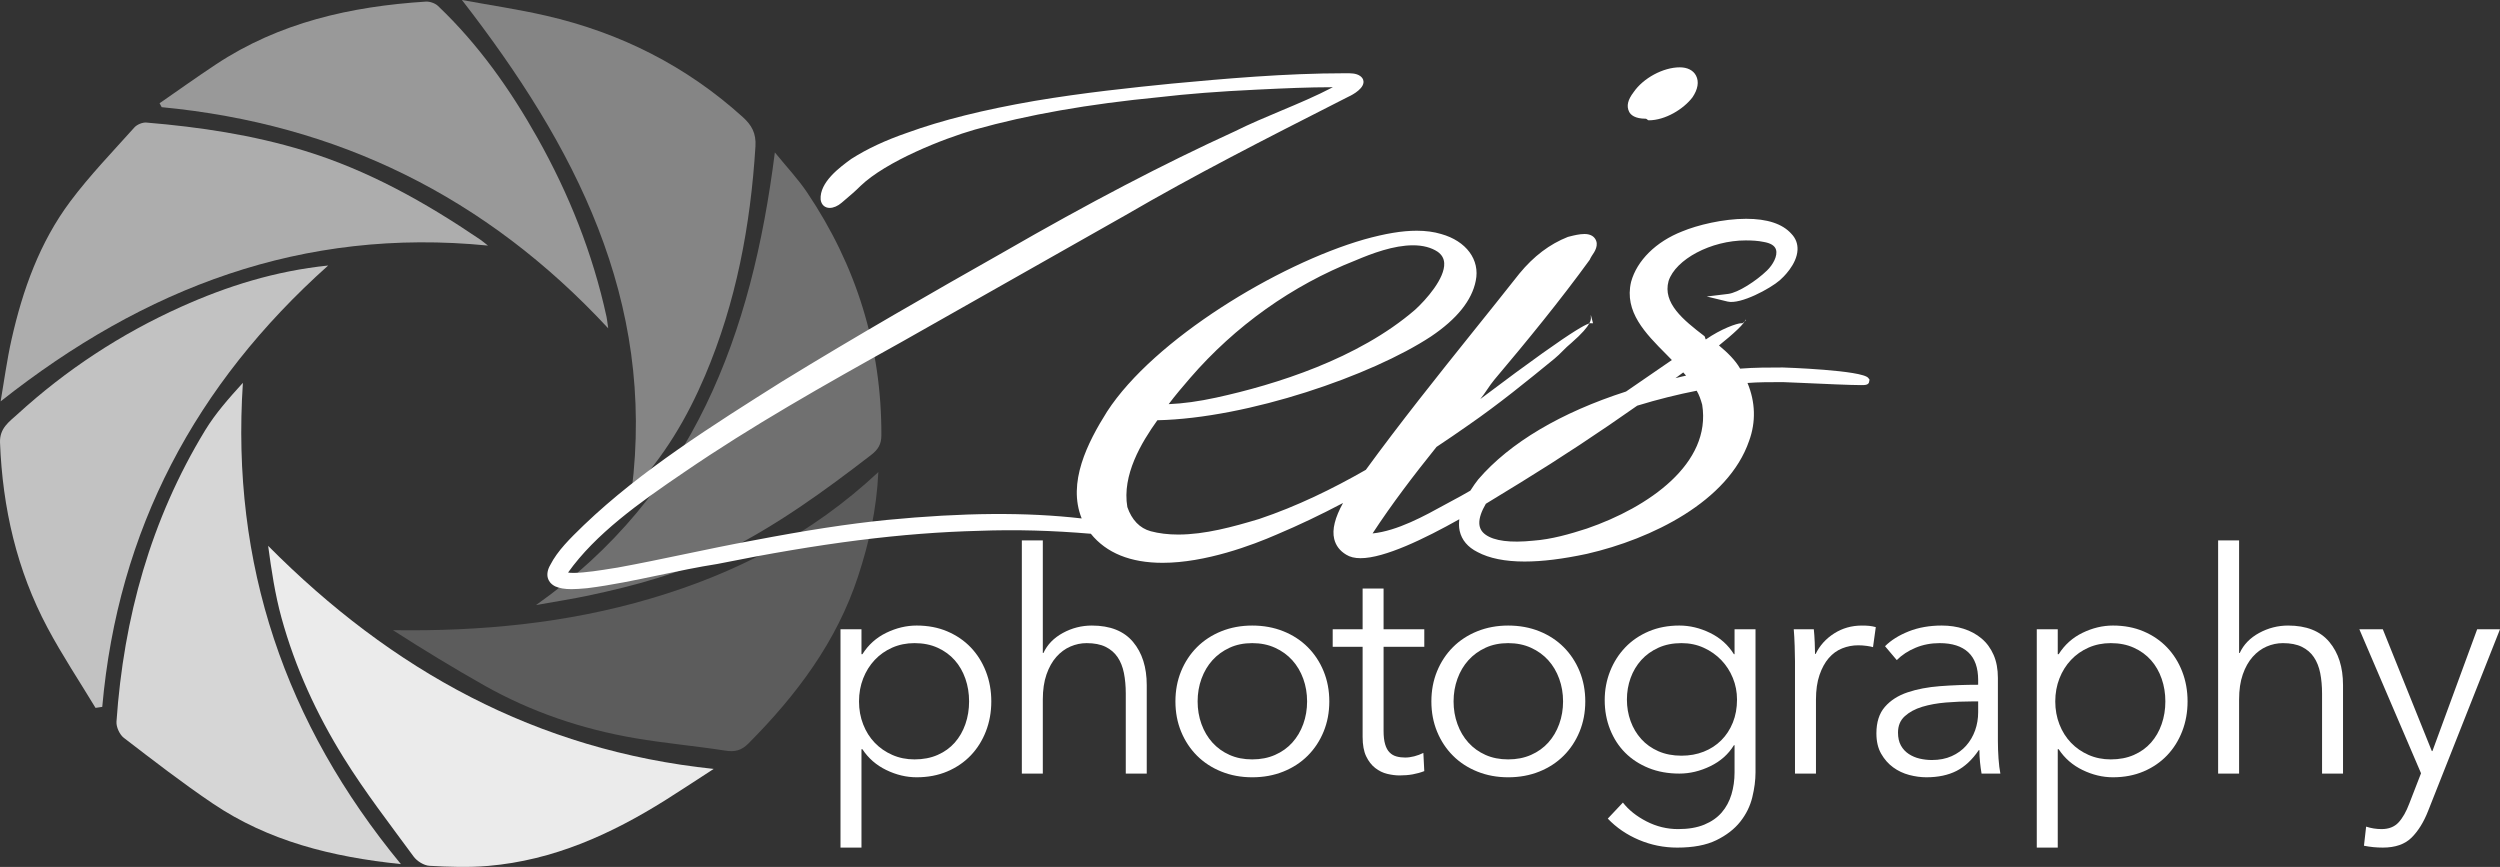 <?xml version="1.0" encoding="utf-8"?>
<!-- Generator: Adobe Illustrator 16.0.0, SVG Export Plug-In . SVG Version: 6.00 Build 0)  -->
<!DOCTYPE svg PUBLIC "-//W3C//DTD SVG 1.1//EN" "http://www.w3.org/Graphics/SVG/1.1/DTD/svg11.dtd">
<svg version="1.1" id="Layer_1" xmlns="http://www.w3.org/2000/svg" xmlns:xlink="http://www.w3.org/1999/xlink" x="0px" y="0px"
	 width="550px" height="190.722px" viewBox="0 0 550 190.722" enable-background="new 0 0 550 190.722" xml:space="preserve">
<rect x="0" y="0" width="550" height="190.722" fill="#333333" stroke="none"/>
<g>
	<path opacity="0.4" fill-rule="evenodd" clip-rule="evenodd" fill="#FFFFFF" d="M138.953,108.019
		C144.267,65.938,126.467,32.056,101.627,0c6.152,1.131,12.36,2.043,18.452,3.441c16.331,3.743,30.882,11.041,43.359,22.339
		c1.915,1.736,2.941,3.52,2.765,6.404c-1.085,17.428-4.246,34.375-11.11,50.5C151.152,91.944,146.087,100.556,138.953,108.019z"/>
	<path opacity="0.8" fill-rule="evenodd" clip-rule="evenodd" fill="#FFFFFF" d="M88.198,190.103
		c-15.227-1.579-29.133-5.067-41.396-13.338c-6.71-4.533-13.131-9.502-19.557-14.438c-0.933-0.714-1.698-2.396-1.619-3.565
		c1.582-22.857,7.535-44.433,19.517-64.111c2.262-3.709,5.189-7.013,8.293-10.43C50.799,124.131,62.688,159.137,88.198,190.103z"/>
	<path opacity="0.3" fill-rule="evenodd" clip-rule="evenodd" fill="#FFFFFF" d="M170.466,33.529c2.63,3.236,5.108,5.85,7.088,8.794
		c10.865,16.142,16.411,33.94,16.35,53.456c-0.005,1.93-0.702,3.109-2.213,4.278c-10.308,7.956-20.821,15.581-32.523,21.401
		c-9.402,4.674-19.45,7.385-29.662,9.557c-3.587,0.76-7.217,1.312-11.582,2.099C152.553,108.649,165.422,73.531,170.466,33.529z"/>
	<path opacity="0.2" fill-rule="evenodd" clip-rule="evenodd" fill="#FFFFFF" d="M193.234,103.857
		c-0.389,8.413-2.095,15.726-4.448,22.92c-4.729,14.441-13.571,26.172-24.139,36.797c-1.519,1.525-2.957,1.901-5.063,1.567
		c-6.619-1.035-13.31-1.614-19.911-2.748c-11.68-2.005-22.806-5.766-33.146-11.604c-6.781-3.832-13.441-7.885-20.082-12.151
		c19.285,0.285,38.195-1.503,56.668-6.949C161.626,126.23,178.435,117.686,193.234,103.857z"/>
	<path opacity="0.6" fill-rule="evenodd" clip-rule="evenodd" fill="#FFFFFF" d="M0.143,88.295
		c0.784-4.548,1.388-9.135,2.401-13.633c2.451-10.904,6.196-21.364,12.94-30.374c4.28-5.716,9.29-10.898,14.064-16.232
		c0.583-0.656,1.795-1.165,2.662-1.091c11.748,0.981,23.351,2.714,34.68,6.172c14.063,4.295,26.678,11.37,38.744,19.562
		c0.468,0.316,0.891,0.685,1.718,1.329C66.551,49.979,31.782,63.3,0.143,88.295z"/>
	<path opacity="0.9" fill-rule="evenodd" clip-rule="evenodd" fill="#FFFFFF" d="M157.01,169.163
		c-3.5,2.265-6.971,4.568-10.498,6.788c-12.031,7.56-24.76,13.326-39.114,14.549c-4.276,0.367-8.619,0.22-12.916-0.022
		c-1.212-0.067-2.74-1.019-3.483-2.032c-5.251-7.154-10.702-14.2-15.376-21.722c-5.961-9.595-10.692-19.874-13.698-30.813
		c-1.408-5.12-2.208-10.409-2.932-15.819C86.18,147.468,117.965,165.074,157.01,169.163z"/>
	<path opacity="0.7" fill-rule="evenodd" clip-rule="evenodd" fill="#FFFFFF" d="M21.017,155.733
		c-3.534-5.855-7.336-11.563-10.549-17.593C3.697,125.445,0.566,111.76,0.005,97.4c-0.125-3.217,2.032-4.617,3.826-6.257
		c10.729-9.797,22.773-17.696,36.016-23.647c10.12-4.549,20.663-7.869,32.351-9.083C42.972,84.542,25.947,116.54,22.496,155.51
		C22.002,155.583,21.511,155.657,21.017,155.733z"/>
	<path opacity="0.5" fill-rule="evenodd" clip-rule="evenodd" fill="#FFFFFF" d="M35.105,22.716
		c4.128-2.851,8.209-5.774,12.394-8.543C61.48,4.917,77.211,1.416,93.649,0.355c0.896-0.057,2.074,0.346,2.716,0.959
		c8.874,8.443,15.857,18.323,21.839,28.959c6.978,12.403,12.194,25.486,15.229,39.415c0.122,0.535,0.164,1.089,0.375,2.545
		C106.85,43.178,74.194,27.266,35.572,23.577C35.416,23.288,35.26,23.003,35.105,22.716z"/>
	<path fill="#FFFFFF" d="M362.055,26.116c0.003,0,0.007,0,0.012,0c0.213,0,0.43,0.353,0.649,0.353c3.67,0,7.681-2.498,9.613-5.034
		c1.211-1.764,1.501-3.464,0.793-4.808c-0.618-1.18-1.918-1.815-3.56-1.815c-3.666,0-8.047,2.373-10.162,5.458
		c-1.267,1.659-1.63,3.033-0.993,4.316C358.749,25.275,359.684,26.116,362.055,26.116z"/>
	<path fill="#FFFFFF" d="M411.038,83.17c-1.248-1.747-18.638-2.324-18.809-2.324c-3.075,0-6.249,0-9.398,0.255
		c-1.067-1.877-2.775-3.532-4.656-5.102c2.933-2.351,5.893-4.953,5.891-5.896l-0.045,0.466l-0.687,0.546h-0.28
		c-0.923,0-4.4,1.219-7.777,3.567c-0.097-0.07-0.19-0.644-0.284-0.716c-4.751-3.627-9.239-7.302-7.908-12.144
		c1.559-4.773,9.333-8.931,16.974-8.931c1.354,0,2.657,0.065,3.908,0.325c1.547,0.26,2.472,0.807,2.747,1.69
		c0.424,1.362-0.668,3.338-1.968,4.6c-2.343,2.275-6.346,4.885-8.57,5.155l-4.694,0.568l4.596,1.115
		c2.849,0.685,9.41-2.879,11.479-4.689c0.626-0.545,3.755-3.431,3.897-6.691c0.059-1.353-0.4-2.545-1.344-3.525
		c-1.95-2.193-5.302-3.305-9.965-3.305c-5.113,0-10.758,1.397-14.068,2.775c-5.75,2.251-9.947,6.391-11.237,11.1
		c-1.562,6.58,3.162,11.333,7.729,15.928c0.415,0.416,0.825,0.844,1.24,1.269l-10.082,6.931
		c-14.253,4.585-25.56,11.229-32.522,19.339c-0.523,0.667-1.133,1.515-1.725,2.463c-0.703,0.397-1.423,0.817-2.118,1.203
		c-1.006,0.523-2.088,1.119-3.229,1.747c-4.815,2.653-10.702,5.896-16.171,6.466c4.199-6.421,9.029-12.768,14.069-19.034
		c2.312-1.539,4.649-3.124,7.042-4.81c6.699-4.632,12.894-9.689,18.882-14.58c1.421-1.159,2.295-2.313,3.734-3.478
		c4.83-4.214,4.291-5.327,4.291-5.745v-0.436l0.484,1.844h-0.279c-0.531,0-0.946-1.088-24.529,16.68
		c1.029-1.22,2.055-3.021,3.079-4.232c7.179-8.502,14.601-17.58,21.005-26.413c0.093-0.201,0.264-0.577,0.443-0.834
		c0.662-0.948,1.662-2.453,0.722-3.824c-0.446-0.649-1.227-1.013-2.322-1.013c-1.078,0-2.313,0.3-3.131,0.51l-0.519,0.13
		c-4.012,1.592-7.496,4.222-10.662,8.062c-3.369,4.271-6.795,8.541-10.226,12.817c-7.947,9.909-16.079,20.104-23.56,30.362
		c-7.313,4.188-15.149,8.019-23.478,10.817c-5.776,1.733-11.912,3.424-17.817,3.424c-2.194,0-4.223-0.245-6.026-0.728
		c-2.426-0.663-4.171-2.497-5.147-5.317c-1.212-7.055,3.106-14.215,6.604-19.101c19.98-0.44,47.173-9.842,60.204-18.437
		c5.684-3.818,8.996-7.939,9.839-12.234c0.975-4.615-2.085-8.756-7.598-10.299c-1.587-0.481-3.399-0.725-5.384-0.725
		c-3.218,0-6.899,0.609-11.588,1.921c-18.972,5.461-46.216,21.973-56.536,37.863c-4.332,6.877-8.765,15.646-5.587,23.515
		c-12.194-1.4-25.948-1.31-42.97,0.339c-8.489,0.862-17.525,2.25-29.29,4.498c-5.05,0.918-10.122,1.98-15.025,3.005
		c-4.86,1.017-9.887,2.067-14.83,2.97c-0.211,0.025-0.647,0.096-1.236,0.191c-2.085,0.341-5.968,0.975-8.441,0.975
		c-0.579,0-0.959-0.037-1.206-0.077c6.035-8.476,15.562-15.306,25.624-22.127c14.802-10.124,30.336-18.915,47.652-28.543
		l49.325-27.926c15.333-8.929,30.756-16.771,47.085-25.072l1.911-0.973c0.131-0.057,3.207-1.421,3.393-3.138
		c0.037-0.337-0.009-0.933-0.718-1.452c-0.905-0.657-2.181-0.613-3.227-0.613c-0.01,0-0.02,0-0.032,0
		c-13.353,0-26.802,1.224-38.202,2.281c-8.51,0.845-19.631,2.018-30.194,3.808c-11.188,1.936-20.349,4.221-27.989,6.999
		c-4.805,1.658-8.822,3.528-12.323,5.761c-2.453,1.786-7.02,5.104-6.74,8.953c0.155,1.126,0.918,1.824,1.992,1.824
		c0.832,0,1.811-0.423,2.61-1.123l0.463-0.393c1.249-1.058,2.662-2.254,3.687-3.3c5.654-5.431,18.174-10.404,25.208-12.421
		c11.67-3.278,24.914-5.607,40.505-7.121c6.219-0.729,13.22-1.273,21.402-1.658l0.787-0.037c5.484-0.267,10.633-0.495,16.039-0.503
		c-3.664,1.928-7.602,3.582-11.438,5.192c-3.372,1.416-6.86,2.881-10.126,4.511c-15.786,7.218-31.985,15.678-50.976,26.624
		c-15.553,8.803-32.209,18.339-48.664,28.436c-15.244,9.607-31.004,19.541-43.519,31.518l-0.273,0.265
		c-2.747,2.666-5.589,5.424-7.174,8.559c-0.592,1.003-0.782,2.031-0.534,2.895c0.151,0.525,0.545,1.264,1.604,1.811
		c0.914,0.416,2.087,0.617,3.587,0.617c0.985,0,1.99-0.083,2.899-0.163l0.596-0.05c5.229-0.649,10.615-1.78,15.822-2.875
		c4.178-0.875,8.497-1.783,12.778-2.453c22.883-4.616,40.651-6.864,57.626-7.293c8.127-0.304,16.054-0.067,24.542,0.646
		c3.427,4.243,8.726,6.394,15.792,6.394c9.436,0,19.789-3.904,25.111-6.226c4.852-2.045,9.684-4.349,14.578-6.934
		c-1.764,3.203-2.446,5.83-1.939,7.917c0.354,1.458,1.248,2.624,2.636,3.45c0.808,0.515,1.872,0.775,3.164,0.775
		c5.248,0,14.078-4.276,21.722-8.57c-0.098,0.862-0.107,1.725,0.08,2.562c0.45,2.013,1.782,3.585,3.939,4.666
		c2.582,1.377,6.063,2.077,10.349,2.077c3.902,0,8.392-0.554,13.74-1.698c14.23-3.273,31.067-11.521,35.644-24.839
		c1.526-4.164,1.4-8.548-0.351-12.747c2.452-0.188,4.952-0.188,7.786-0.188c0.37,0,2.156,0.082,4.467,0.186
		c4.385,0.2,10.386,0.473,12.722,0.473c0.904,0,1.758,0,1.803-0.851l0.074-0.342L411.038,83.17z M326.886,110.831
		c2.054-1.233,3.877-2.361,5.317-3.252c1.056-0.652,1.862-1.151,2.368-1.446c8.764-5.384,17.324-11.05,25.623-16.888
		c4.581-1.407,9.065-2.501,13.08-3.287c0.547,0.923,0.876,1.882,1.21,3.082c2.068,12.943-11.761,22.562-25.377,27.245
		c-3.752,1.211-7.77,2.371-11.779,2.662c-5.071,0.521-8.615,0.056-10.534-1.342c-0.859-0.624-1.299-1.421-1.344-2.433
		C325.395,113.922,325.962,112.408,326.886,110.831z M370.935,82.636c-0.8,0.167-1.547,0.376-2.334,0.554
		c0.57-0.419,1.146-0.835,1.713-1.256C370.517,82.17,370.744,82.398,370.935,82.636z M317.726,57.895
		c0.181,3.327-3.961,8.025-6.419,10.261c-12.514,10.798-30.682,16.462-43.718,19.312c-3.867,0.842-7.315,1.317-10.483,1.445
		c1.446-1.938,3.106-3.869,4.72-5.746c9.895-11.456,22.461-20.398,36.365-25.869c3.657-1.552,8.4-3.332,12.665-3.332
		c2.198,0,4.042,0.49,5.452,1.436C317.208,56.056,317.671,56.871,317.726,57.895z"/>
	<g>
		<g>
			<path fill="#FFFFFF" d="M189.524,186.472h-4.614v-48.037h4.614v5.496h0.201c1.312-2.082,3.065-3.652,5.258-4.716
				c2.194-1.062,4.421-1.594,6.682-1.594c2.488,0,4.74,0.429,6.753,1.289c2.012,0.86,3.73,2.035,5.156,3.528
				c1.426,1.493,2.533,3.258,3.325,5.293c0.792,2.035,1.188,4.229,1.188,6.58c0,2.352-0.396,4.546-1.188,6.582
				s-1.899,3.8-3.325,5.292c-1.426,1.493-3.144,2.669-5.156,3.528c-2.013,0.857-4.265,1.29-6.753,1.29
				c-2.261,0-4.488-0.532-6.682-1.595c-2.193-1.062-3.946-2.589-5.258-4.581h-0.201V186.472z M213.201,154.312
				c0-1.764-0.27-3.428-0.812-4.985c-0.542-1.563-1.323-2.921-2.34-4.073c-1.019-1.153-2.273-2.07-3.767-2.747
				c-1.493-0.681-3.189-1.018-5.088-1.018c-1.763,0-3.39,0.329-4.885,0.983c-1.493,0.656-2.782,1.562-3.867,2.716
				c-1.085,1.152-1.934,2.508-2.543,4.067c-0.61,1.562-0.916,3.248-0.916,5.057c0,1.81,0.306,3.495,0.916,5.053
				c0.609,1.562,1.458,2.909,2.543,4.038c1.085,1.131,2.374,2.025,3.867,2.68c1.495,0.659,3.123,0.984,4.885,0.984
				c1.899,0,3.595-0.326,5.088-0.984c1.494-0.655,2.749-1.559,3.767-2.713c1.017-1.154,1.798-2.508,2.34-4.072
				C212.931,157.738,213.201,156.075,213.201,154.312z"/>
			<path fill="#FFFFFF" d="M229.553,143.658c0.859-1.854,2.285-3.324,4.275-4.407c1.99-1.085,4.116-1.629,6.38-1.629
				c4.021,0,7.043,1.199,9.057,3.597c2.011,2.397,3.018,5.562,3.018,9.498v19.471h-4.612v-17.573c0-1.67-0.139-3.189-0.408-4.544
				c-0.273-1.357-0.734-2.521-1.391-3.495c-0.658-0.973-1.54-1.729-2.646-2.273c-1.11-0.543-2.501-0.813-4.176-0.813
				c-1.22,0-2.407,0.248-3.56,0.747c-1.152,0.498-2.185,1.256-3.088,2.273c-0.903,1.019-1.626,2.305-2.171,3.867
				c-0.542,1.559-0.812,3.404-0.812,5.528v16.284h-4.614v-51.295h4.614v24.765H229.553z"/>
			<path fill="#FFFFFF" d="M292.448,154.312c0,2.397-0.417,4.614-1.255,6.648c-0.835,2.037-2.003,3.8-3.493,5.292
				c-1.493,1.493-3.28,2.657-5.36,3.494c-2.082,0.839-4.367,1.257-6.854,1.257c-2.444,0-4.704-0.417-6.786-1.257
				c-2.079-0.837-3.864-2.001-5.358-3.494c-1.49-1.492-2.658-3.255-3.495-5.292c-0.837-2.035-1.253-4.251-1.253-6.648
				c0-2.397,0.416-4.612,1.253-6.651c0.837-2.035,2.004-3.796,3.495-5.291c1.495-1.492,3.28-2.656,5.358-3.494
				c2.082-0.837,4.342-1.254,6.786-1.254c2.486,0,4.771,0.417,6.854,1.254c2.081,0.837,3.867,2.002,5.36,3.494
				c1.49,1.495,2.658,3.256,3.493,5.291C292.03,149.7,292.448,151.915,292.448,154.312z M287.561,154.312
				c0-1.764-0.282-3.428-0.845-4.985c-0.567-1.563-1.371-2.921-2.408-4.073c-1.042-1.153-2.308-2.07-3.801-2.747
				c-1.49-0.681-3.165-1.018-5.02-1.018s-3.516,0.337-4.984,1.018c-1.473,0.676-2.728,1.594-3.77,2.747
				c-1.039,1.152-1.841,2.51-2.408,4.073c-0.567,1.557-0.847,3.221-0.847,4.985c0,1.763,0.28,3.426,0.847,4.986
				c0.567,1.564,1.369,2.918,2.408,4.072c1.042,1.154,2.297,2.059,3.77,2.713c1.468,0.659,3.129,0.984,4.984,0.984
				s3.53-0.326,5.02-0.984c1.493-0.655,2.76-1.559,3.801-2.713c1.037-1.154,1.841-2.508,2.408-4.072
				C287.279,157.738,287.561,156.075,287.561,154.312z"/>
			<path fill="#FFFFFF" d="M313.346,142.303h-8.958v18.522c0,1.178,0.114,2.151,0.342,2.917c0.225,0.77,0.553,1.369,0.985,1.799
				c0.424,0.43,0.936,0.725,1.523,0.881c0.589,0.161,1.223,0.238,1.901,0.238c0.631,0,1.3-0.091,2.001-0.272
				c0.7-0.18,1.364-0.428,2.001-0.745l0.203,4.003c-0.815,0.317-1.663,0.552-2.543,0.711c-0.881,0.16-1.844,0.24-2.886,0.24
				c-0.859,0-1.763-0.116-2.713-0.341c-0.951-0.227-1.832-0.654-2.647-1.289c-0.814-0.634-1.481-1.495-2-2.58
				c-0.52-1.084-0.778-2.508-0.778-4.275v-19.811h-6.583v-3.867h6.583v-8.956h4.61v8.956h8.958V142.303z"/>
			<path fill="#FFFFFF" d="M348.762,154.312c0,2.397-0.421,4.614-1.256,6.648c-0.842,2.037-2.003,3.8-3.496,5.292
				c-1.493,1.493-3.276,2.657-5.359,3.494c-2.082,0.839-4.367,1.257-6.853,1.257c-2.443,0-4.704-0.417-6.785-1.257
				c-2.082-0.837-3.869-2.001-5.359-3.494c-1.493-1.492-2.657-3.255-3.496-5.292c-0.837-2.035-1.255-4.251-1.255-6.648
				c0-2.397,0.418-4.612,1.255-6.651c0.839-2.035,2.003-3.796,3.496-5.291c1.49-1.492,3.277-2.656,5.359-3.494
				c2.081-0.837,4.342-1.254,6.785-1.254c2.486,0,4.771,0.417,6.853,1.254c2.083,0.837,3.866,2.002,5.359,3.494
				c1.493,1.495,2.654,3.256,3.496,5.291C348.341,149.7,348.762,151.915,348.762,154.312z M343.875,154.312
				c0-1.764-0.283-3.428-0.849-4.985c-0.567-1.563-1.367-2.921-2.406-4.073c-1.043-1.153-2.31-2.07-3.8-2.747
				c-1.493-0.681-3.166-1.018-5.021-1.018s-3.518,0.337-4.986,1.018c-1.47,0.676-2.726,1.594-3.767,2.747
				c-1.042,1.152-1.842,2.51-2.407,4.073c-0.567,1.557-0.851,3.221-0.851,4.985c0,1.763,0.283,3.426,0.851,4.986
				c0.565,1.564,1.365,2.918,2.407,4.072c1.041,1.154,2.297,2.059,3.767,2.713c1.468,0.659,3.131,0.984,4.986,0.984
				s3.528-0.326,5.021-0.984c1.49-0.655,2.757-1.559,3.8-2.713c1.039-1.154,1.839-2.508,2.406-4.072
				C343.592,157.738,343.875,156.075,343.875,154.312z"/>
			<path fill="#FFFFFF" d="M357.037,176.565c1.267,1.629,2.996,3.01,5.192,4.143c2.193,1.127,4.512,1.694,6.955,1.694
				c2.263,0,4.184-0.329,5.766-0.983c1.584-0.656,2.862-1.552,3.832-2.679c0.974-1.133,1.688-2.458,2.139-3.971
				c0.453-1.517,0.68-3.132,0.68-4.851v-5.973h-0.137c-1.222,1.993-2.95,3.528-5.188,4.614c-2.24,1.087-4.515,1.629-6.817,1.629
				c-2.488,0-4.74-0.406-6.753-1.22c-2.012-0.815-3.733-1.934-5.159-3.36c-1.423-1.426-2.532-3.131-3.322-5.121
				c-0.792-1.99-1.189-4.141-1.189-6.446c0-2.261,0.397-4.389,1.189-6.38c0.79-1.99,1.899-3.729,3.322-5.223
				c1.426-1.493,3.147-2.667,5.159-3.528c2.013-0.859,4.265-1.289,6.753-1.289c2.303,0,4.566,0.543,6.78,1.629
				c2.22,1.083,3.96,2.646,5.226,4.681h0.137v-5.496h4.612v31.482c0,1.718-0.237,3.55-0.711,5.493
				c-0.476,1.947-1.358,3.735-2.645,5.364c-1.288,1.627-3.043,2.983-5.261,4.068c-2.217,1.087-5.087,1.629-8.617,1.629
				c-2.938,0-5.743-0.567-8.412-1.696c-2.672-1.132-4.953-2.689-6.855-4.681L357.037,176.565z M357.921,153.904
				c0,1.674,0.271,3.256,0.813,4.75c0.541,1.495,1.324,2.807,2.34,3.934c1.019,1.132,2.275,2.027,3.765,2.681
				c1.495,0.656,3.191,0.983,5.089,0.983c1.767,0,3.395-0.292,4.885-0.881c1.496-0.587,2.783-1.426,3.87-2.514
				c1.083-1.083,1.935-2.382,2.545-3.899c0.609-1.515,0.916-3.198,0.916-5.055c0-1.671-0.307-3.257-0.916-4.747
				c-0.61-1.497-1.462-2.807-2.545-3.938c-1.087-1.127-2.374-2.037-3.87-2.713c-1.49-0.681-3.118-1.018-4.885-1.018
				c-1.897,0-3.594,0.337-5.089,1.018c-1.489,0.676-2.746,1.585-3.765,2.713c-1.016,1.131-1.799,2.441-2.34,3.938
				C358.193,150.647,357.921,152.233,357.921,153.904z"/>
			<path fill="#FFFFFF" d="M394.828,142.1c-0.045-1.359-0.11-2.58-0.203-3.664h4.414c0.089,0.859,0.156,1.81,0.199,2.849
				c0.046,1.043,0.071,1.899,0.071,2.581h0.132c0.904-1.855,2.264-3.361,4.072-4.511c1.81-1.154,3.845-1.731,6.105-1.731
				c0.589,0,1.122,0.021,1.595,0.065c0.476,0.049,0.962,0.138,1.46,0.275l-0.609,4.408c-0.271-0.089-0.727-0.182-1.356-0.271
				c-0.633-0.09-1.267-0.136-1.9-0.136c-1.225,0-2.4,0.225-3.53,0.676c-1.13,0.455-2.113,1.163-2.95,2.134
				c-0.837,0.97-1.515,2.208-2.035,3.721c-0.521,1.513-0.78,3.327-0.78,5.449v16.244h-4.615v-24.765
				C394.896,144.564,394.875,143.455,394.828,142.1z"/>
			<path fill="#FFFFFF" d="M435.197,149.638c0-2.738-0.723-4.781-2.171-6.129c-1.448-1.347-3.551-2.02-6.31-2.02
				c-1.897,0-3.665,0.337-5.29,1.018c-1.631,0.676-3.01,1.585-4.139,2.713l-2.579-3.054c1.312-1.312,3.04-2.396,5.189-3.256
				c2.15-0.859,4.58-1.289,7.293-1.289c1.718,0,3.325,0.236,4.818,0.713c1.491,0.473,2.805,1.185,3.936,2.136
				s2.012,2.149,2.645,3.597s0.949,3.145,0.949,5.09v13.907c0,1.222,0.047,2.488,0.137,3.798c0.092,1.315,0.226,2.422,0.408,3.325
				h-4.139c-0.136-0.767-0.25-1.605-0.339-2.51c-0.092-0.902-0.137-1.787-0.137-2.646h-0.137c-1.447,2.125-3.085,3.652-4.917,4.58
				c-1.834,0.926-4.035,1.391-6.615,1.391c-1.22,0-2.477-0.173-3.767-0.51c-1.29-0.34-2.468-0.897-3.526-1.667
				c-1.065-0.771-1.946-1.77-2.647-2.998c-0.703-1.223-1.051-2.72-1.051-4.49c0-2.451,0.619-4.392,1.866-5.823
				c1.241-1.429,2.903-2.495,4.989-3.197c2.079-0.705,4.465-1.158,7.153-1.364c2.691-0.203,5.485-0.306,8.379-0.306V149.638z
				 M433.841,154.312c-1.899,0-3.812,0.079-5.732,0.238c-1.923,0.158-3.663,0.477-5.227,0.948c-1.559,0.477-2.837,1.166-3.832,2.07
				c-0.996,0.904-1.489,2.102-1.489,3.597c0,1.129,0.213,2.082,0.641,2.849c0.428,0.77,1.01,1.393,1.731,1.865
				c0.723,0.475,1.526,0.816,2.407,1.019c0.884,0.203,1.776,0.305,2.68,0.305c1.629,0,3.078-0.282,4.345-0.849
				c1.262-0.564,2.328-1.334,3.188-2.307c0.859-0.973,1.513-2.091,1.97-3.357c0.449-1.265,0.674-2.603,0.674-4.007v-2.372H433.841z"
				/>
			<path fill="#FFFFFF" d="M452.705,186.472h-4.614v-48.037h4.614v5.496h0.199c1.315-2.082,3.063-3.652,5.263-4.716
				c2.192-1.062,4.419-1.594,6.679-1.594c2.493,0,4.736,0.429,6.755,1.289c2.014,0.86,3.729,2.035,5.154,3.528
				s2.535,3.258,3.327,5.293c0.791,2.035,1.184,4.229,1.184,6.58c0,2.352-0.393,4.546-1.184,6.582
				c-0.792,2.035-1.901,3.8-3.327,5.292c-1.426,1.493-3.141,2.669-5.154,3.528c-2.019,0.857-4.262,1.29-6.755,1.29
				c-2.26,0-4.486-0.532-6.679-1.595c-2.199-1.062-3.947-2.589-5.263-4.581h-0.199V186.472z M476.378,154.312
				c0-1.764-0.267-3.428-0.812-4.985c-0.538-1.563-1.322-2.921-2.337-4.073c-1.021-1.153-2.273-2.07-3.77-2.747
				c-1.491-0.681-3.191-1.018-5.087-1.018c-1.762,0-3.395,0.329-4.886,0.983c-1.49,0.656-2.783,1.562-3.867,2.716
				c-1.083,1.152-1.935,2.508-2.544,4.067c-0.608,1.562-0.917,3.248-0.917,5.057c0,1.81,0.309,3.495,0.917,5.053
				c0.609,1.562,1.461,2.909,2.544,4.038c1.084,1.131,2.377,2.025,3.867,2.68c1.491,0.659,3.124,0.984,4.886,0.984
				c1.896,0,3.596-0.326,5.087-0.984c1.496-0.655,2.749-1.559,3.77-2.713c1.015-1.154,1.799-2.508,2.337-4.072
				C476.112,157.738,476.378,156.075,476.378,154.312z"/>
			<path fill="#FFFFFF" d="M492.738,143.658c0.855-1.854,2.278-3.324,4.27-4.407c1.99-1.085,4.118-1.629,6.379-1.629
				c4.024,0,7.045,1.199,9.056,3.597c2.015,2.397,3.021,5.562,3.021,9.498v19.471h-4.611v-17.573c0-1.67-0.14-3.189-0.407-4.544
				c-0.274-1.357-0.739-2.521-1.396-3.495c-0.655-0.973-1.54-1.729-2.643-2.273c-1.112-0.543-2.503-0.813-4.172-0.813
				c-1.222,0-2.411,0.248-3.567,0.747c-1.146,0.498-2.179,1.256-3.08,2.273c-0.906,1.019-1.632,2.305-2.174,3.867
				c-0.544,1.559-0.814,3.404-0.814,5.528v16.284h-4.613v-51.295h4.613v24.765H492.738z"/>
			<path fill="#FFFFFF" d="M535,165.235h0.135l9.845-26.8H550l-15.811,39.961c-0.954,2.443-2.161,4.401-3.631,5.867
				c-1.471,1.472-3.591,2.208-6.343,2.208c-1.408,0-2.784-0.136-4.144-0.409l0.477-4.205c1.084,0.36,2.215,0.543,3.396,0.543
				c1.581,0,2.826-0.487,3.729-1.458c0.902-0.975,1.698-2.365,2.375-4.172l2.577-6.65l-13.572-31.686h5.163L535,165.235z"/>
		</g>
	</g>
</g>
</svg>
